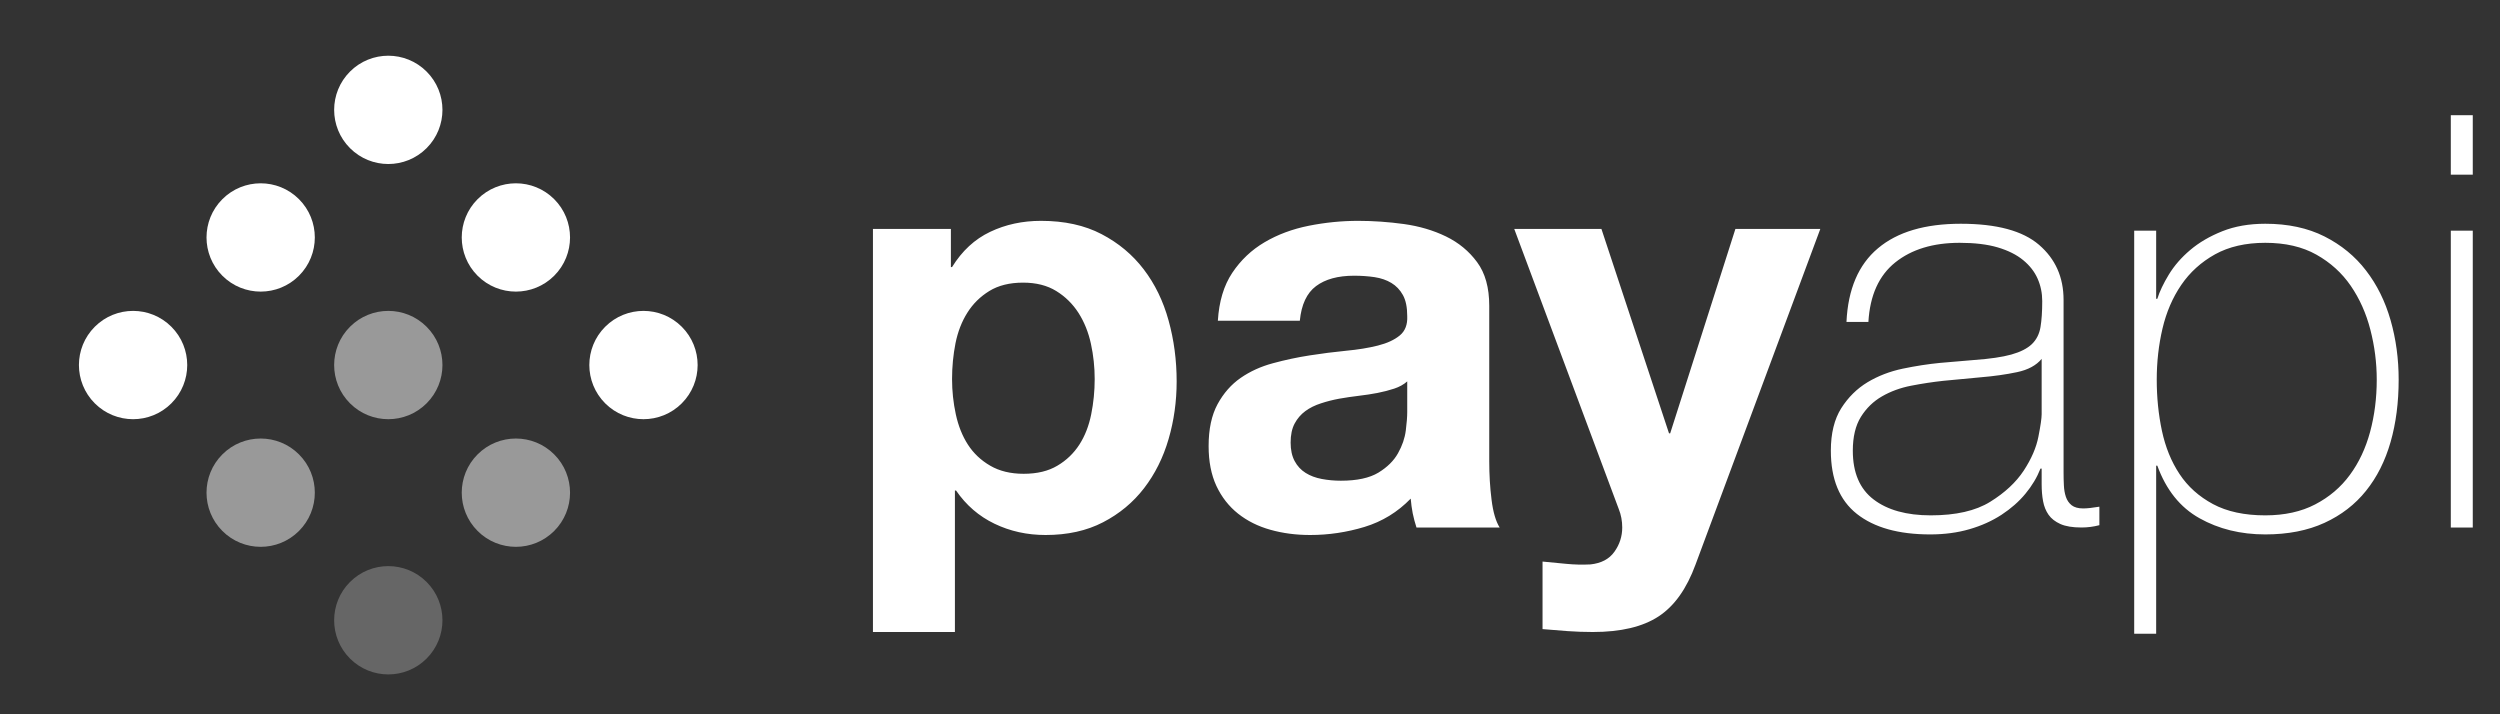 <svg width="56" height="16" viewBox="0 0 56 16" fill="none" xmlns="http://www.w3.org/2000/svg">
<rect x="0" y="0" width="56" height="16" fill="#333333" stroke="none"/>
<path fill-rule="evenodd" clip-rule="evenodd" d="M55.39 3.912V2.58H54.898V3.912H55.39ZM21.39 14.157V10.988H21.416C21.64 11.315 21.927 11.563 22.276 11.731C22.626 11.9 23.007 11.984 23.421 11.984C23.913 11.984 24.342 11.889 24.708 11.699C25.075 11.509 25.381 11.255 25.627 10.936C25.872 10.617 26.056 10.25 26.176 9.836C26.297 9.423 26.357 8.991 26.357 8.543C26.357 8.069 26.297 7.614 26.176 7.178C26.056 6.743 25.87 6.361 25.62 6.034C25.37 5.706 25.055 5.443 24.676 5.245C24.296 5.046 23.844 4.947 23.318 4.947C22.904 4.947 22.524 5.029 22.18 5.193C21.834 5.357 21.55 5.62 21.326 5.982H21.3V5.128H19.554V14.157H21.39ZM22.93 10.613C22.637 10.613 22.386 10.552 22.18 10.431C21.973 10.311 21.806 10.153 21.681 9.959C21.556 9.765 21.466 9.539 21.41 9.28C21.354 9.022 21.326 8.759 21.326 8.491C21.326 8.215 21.352 7.948 21.403 7.689C21.455 7.431 21.544 7.202 21.669 7.004C21.794 6.805 21.957 6.644 22.16 6.519C22.363 6.394 22.615 6.331 22.917 6.331C23.21 6.331 23.458 6.394 23.66 6.519C23.863 6.644 24.029 6.808 24.159 7.01C24.288 7.213 24.381 7.444 24.437 7.702C24.493 7.961 24.521 8.224 24.521 8.491C24.521 8.759 24.495 9.022 24.443 9.28C24.391 9.539 24.303 9.765 24.178 9.959C24.053 10.153 23.889 10.311 23.686 10.431C23.484 10.552 23.232 10.613 22.93 10.613ZM30.565 11.803C30.169 11.923 29.763 11.984 29.349 11.984C29.03 11.984 28.733 11.945 28.457 11.867C28.181 11.79 27.939 11.669 27.732 11.505C27.526 11.341 27.364 11.134 27.247 10.884C27.131 10.634 27.073 10.337 27.073 9.992C27.073 9.612 27.14 9.3 27.273 9.054C27.407 8.808 27.579 8.612 27.791 8.465C28.002 8.319 28.243 8.209 28.515 8.136C28.787 8.062 29.06 8.004 29.336 7.961C29.612 7.918 29.884 7.883 30.151 7.857C30.419 7.832 30.656 7.793 30.863 7.741C31.07 7.689 31.233 7.614 31.354 7.515C31.475 7.416 31.531 7.271 31.522 7.081C31.522 6.883 31.49 6.726 31.425 6.609C31.361 6.493 31.274 6.402 31.167 6.338C31.059 6.273 30.934 6.23 30.791 6.208C30.649 6.187 30.496 6.176 30.332 6.176C29.97 6.176 29.686 6.254 29.479 6.409C29.272 6.564 29.151 6.823 29.116 7.185H27.28C27.306 6.754 27.413 6.396 27.603 6.111C27.793 5.827 28.034 5.598 28.327 5.426C28.621 5.253 28.951 5.13 29.317 5.057C29.683 4.984 30.052 4.947 30.423 4.947C30.759 4.947 31.1 4.971 31.445 5.018C31.79 5.066 32.104 5.158 32.389 5.296C32.673 5.434 32.906 5.626 33.087 5.872C33.269 6.118 33.359 6.443 33.359 6.849V10.328C33.359 10.63 33.376 10.919 33.411 11.195C33.445 11.471 33.506 11.678 33.592 11.816H31.729C31.695 11.712 31.667 11.606 31.645 11.499C31.624 11.391 31.609 11.281 31.6 11.169C31.307 11.471 30.962 11.682 30.565 11.803ZM30.035 10.768C29.888 10.768 29.746 10.755 29.608 10.729C29.47 10.703 29.349 10.658 29.246 10.593C29.142 10.528 29.06 10.44 29 10.328C28.94 10.216 28.91 10.078 28.91 9.914C28.91 9.742 28.94 9.599 29 9.487C29.06 9.375 29.14 9.282 29.239 9.209C29.338 9.136 29.455 9.078 29.589 9.035C29.722 8.991 29.858 8.957 29.996 8.931C30.143 8.905 30.289 8.884 30.436 8.866C30.582 8.849 30.723 8.828 30.856 8.802C30.99 8.776 31.115 8.743 31.231 8.705C31.348 8.666 31.445 8.612 31.522 8.543V9.229C31.522 9.332 31.512 9.47 31.49 9.642C31.468 9.815 31.41 9.985 31.315 10.153C31.221 10.322 31.074 10.466 30.876 10.587C30.677 10.707 30.397 10.768 30.035 10.768ZM37.153 13.807C36.799 14.04 36.308 14.157 35.678 14.157C35.489 14.157 35.301 14.15 35.116 14.137C34.93 14.124 34.743 14.109 34.553 14.092V12.579C34.725 12.596 34.902 12.613 35.083 12.63C35.264 12.648 35.446 12.652 35.627 12.643C35.868 12.617 36.047 12.523 36.163 12.359C36.28 12.195 36.338 12.014 36.338 11.816C36.338 11.669 36.312 11.531 36.26 11.402L33.919 5.128H35.872L37.386 9.707H37.412L38.873 5.128H40.775L37.981 12.643C37.782 13.187 37.507 13.575 37.153 13.807ZM43.236 11.971C43.555 11.971 43.849 11.932 44.116 11.854C44.383 11.777 44.622 11.669 44.834 11.531C45.045 11.393 45.224 11.236 45.37 11.059C45.517 10.882 45.629 10.694 45.707 10.496H45.733V10.845C45.733 10.983 45.743 11.111 45.765 11.227C45.786 11.343 45.828 11.445 45.888 11.531C45.948 11.617 46.037 11.686 46.153 11.738C46.269 11.79 46.427 11.816 46.625 11.816C46.763 11.816 46.897 11.798 47.026 11.764V11.35C46.871 11.376 46.75 11.389 46.664 11.389C46.552 11.389 46.466 11.365 46.405 11.318C46.345 11.27 46.302 11.207 46.276 11.13C46.25 11.052 46.235 10.966 46.231 10.871C46.226 10.776 46.224 10.681 46.224 10.587V6.719C46.224 6.21 46.041 5.799 45.674 5.484C45.308 5.169 44.724 5.012 43.922 5.012C43.12 5.012 42.501 5.195 42.066 5.562C41.63 5.928 41.395 6.478 41.361 7.211H41.852C41.887 6.616 42.087 6.172 42.454 5.878C42.82 5.585 43.301 5.439 43.896 5.439C44.232 5.439 44.517 5.473 44.75 5.542C44.982 5.611 45.172 5.706 45.319 5.827C45.465 5.947 45.573 6.085 45.642 6.241C45.711 6.396 45.746 6.564 45.746 6.745C45.746 6.978 45.733 7.172 45.707 7.327C45.681 7.482 45.616 7.61 45.513 7.709C45.409 7.808 45.256 7.885 45.053 7.942C44.851 7.998 44.573 8.039 44.219 8.064L43.456 8.129C43.189 8.155 42.911 8.198 42.622 8.258C42.333 8.319 42.07 8.42 41.833 8.562C41.596 8.705 41.4 8.899 41.244 9.144C41.089 9.39 41.011 9.707 41.011 10.095C41.011 10.733 41.206 11.205 41.593 11.511C41.982 11.818 42.529 11.971 43.236 11.971ZM41.969 11.188C42.279 11.425 42.706 11.544 43.249 11.544C43.81 11.544 44.254 11.443 44.581 11.24C44.909 11.037 45.159 10.804 45.332 10.541C45.504 10.278 45.614 10.024 45.661 9.778C45.709 9.533 45.733 9.367 45.733 9.28V8.039C45.612 8.185 45.429 8.284 45.183 8.336C44.937 8.388 44.663 8.427 44.361 8.452L43.534 8.53C43.292 8.556 43.051 8.593 42.809 8.64C42.568 8.687 42.35 8.767 42.156 8.879C41.962 8.991 41.805 9.144 41.684 9.338C41.563 9.533 41.503 9.785 41.503 10.095C41.503 10.587 41.658 10.951 41.969 11.188ZM48.298 14.195V10.431H48.324C48.522 10.975 48.837 11.367 49.268 11.608C49.699 11.85 50.191 11.971 50.742 11.971C51.251 11.971 51.693 11.884 52.068 11.712C52.443 11.54 52.754 11.3 52.999 10.994C53.245 10.688 53.428 10.324 53.549 9.901C53.67 9.479 53.73 9.013 53.73 8.504C53.73 8.039 53.67 7.594 53.549 7.172C53.428 6.749 53.245 6.379 52.999 6.06C52.754 5.74 52.443 5.486 52.068 5.296C51.693 5.107 51.251 5.012 50.742 5.012C50.38 5.012 50.059 5.068 49.779 5.18C49.498 5.292 49.259 5.432 49.061 5.6C48.862 5.768 48.703 5.952 48.582 6.15C48.462 6.348 48.375 6.529 48.324 6.693H48.298V5.167H47.806V14.195H48.298ZM49.572 11.292C49.886 11.46 50.277 11.544 50.742 11.544C51.173 11.544 51.547 11.462 51.861 11.298C52.176 11.134 52.435 10.914 52.637 10.638C52.84 10.363 52.991 10.041 53.09 9.675C53.189 9.308 53.239 8.918 53.239 8.504C53.239 8.125 53.191 7.752 53.096 7.385C53.002 7.019 52.855 6.691 52.657 6.402C52.458 6.113 52.202 5.881 51.887 5.704C51.572 5.527 51.191 5.439 50.742 5.439C50.303 5.439 49.928 5.525 49.617 5.697C49.307 5.87 49.054 6.098 48.86 6.383C48.666 6.667 48.526 6.993 48.44 7.359C48.354 7.726 48.311 8.108 48.311 8.504C48.311 8.901 48.349 9.282 48.427 9.649C48.505 10.015 48.636 10.339 48.822 10.619C49.007 10.899 49.257 11.123 49.572 11.292ZM54.898 5.167H55.39V11.816H54.898V5.167Z" fill="white"/>
<circle cx="8.698" cy="2.461" r="1.213" transform="rotate(45 8.698 2.461)" fill="white"/>
<circle cx="11.556" cy="5.319" r="1.213" transform="rotate(45 11.556 5.319)" fill="white"/>
<circle cx="14.414" cy="8.177" r="1.213" transform="rotate(45 14.414 8.177)" fill="white"/>
<circle cx="5.839" cy="5.319" r="1.213" transform="rotate(45 5.839 5.319)" fill="white"/>
<circle opacity="0.5" cx="8.698" cy="8.177" r="1.213" transform="rotate(45 8.698 8.177)" fill="white"/>
<circle opacity="0.5" cx="11.556" cy="11.036" r="1.213" transform="rotate(45 11.556 11.036)" fill="white"/>
<circle cx="2.981" cy="8.177" r="1.213" transform="rotate(45 2.981 8.177)" fill="white"/>
<circle opacity="0.5" cx="5.839" cy="11.036" r="1.213" transform="rotate(45 5.839 11.036)" fill="white"/>
<circle opacity="0.25" cx="8.698" cy="13.894" r="1.213" transform="rotate(45 8.698 13.894)" fill="white"/>
</svg>
